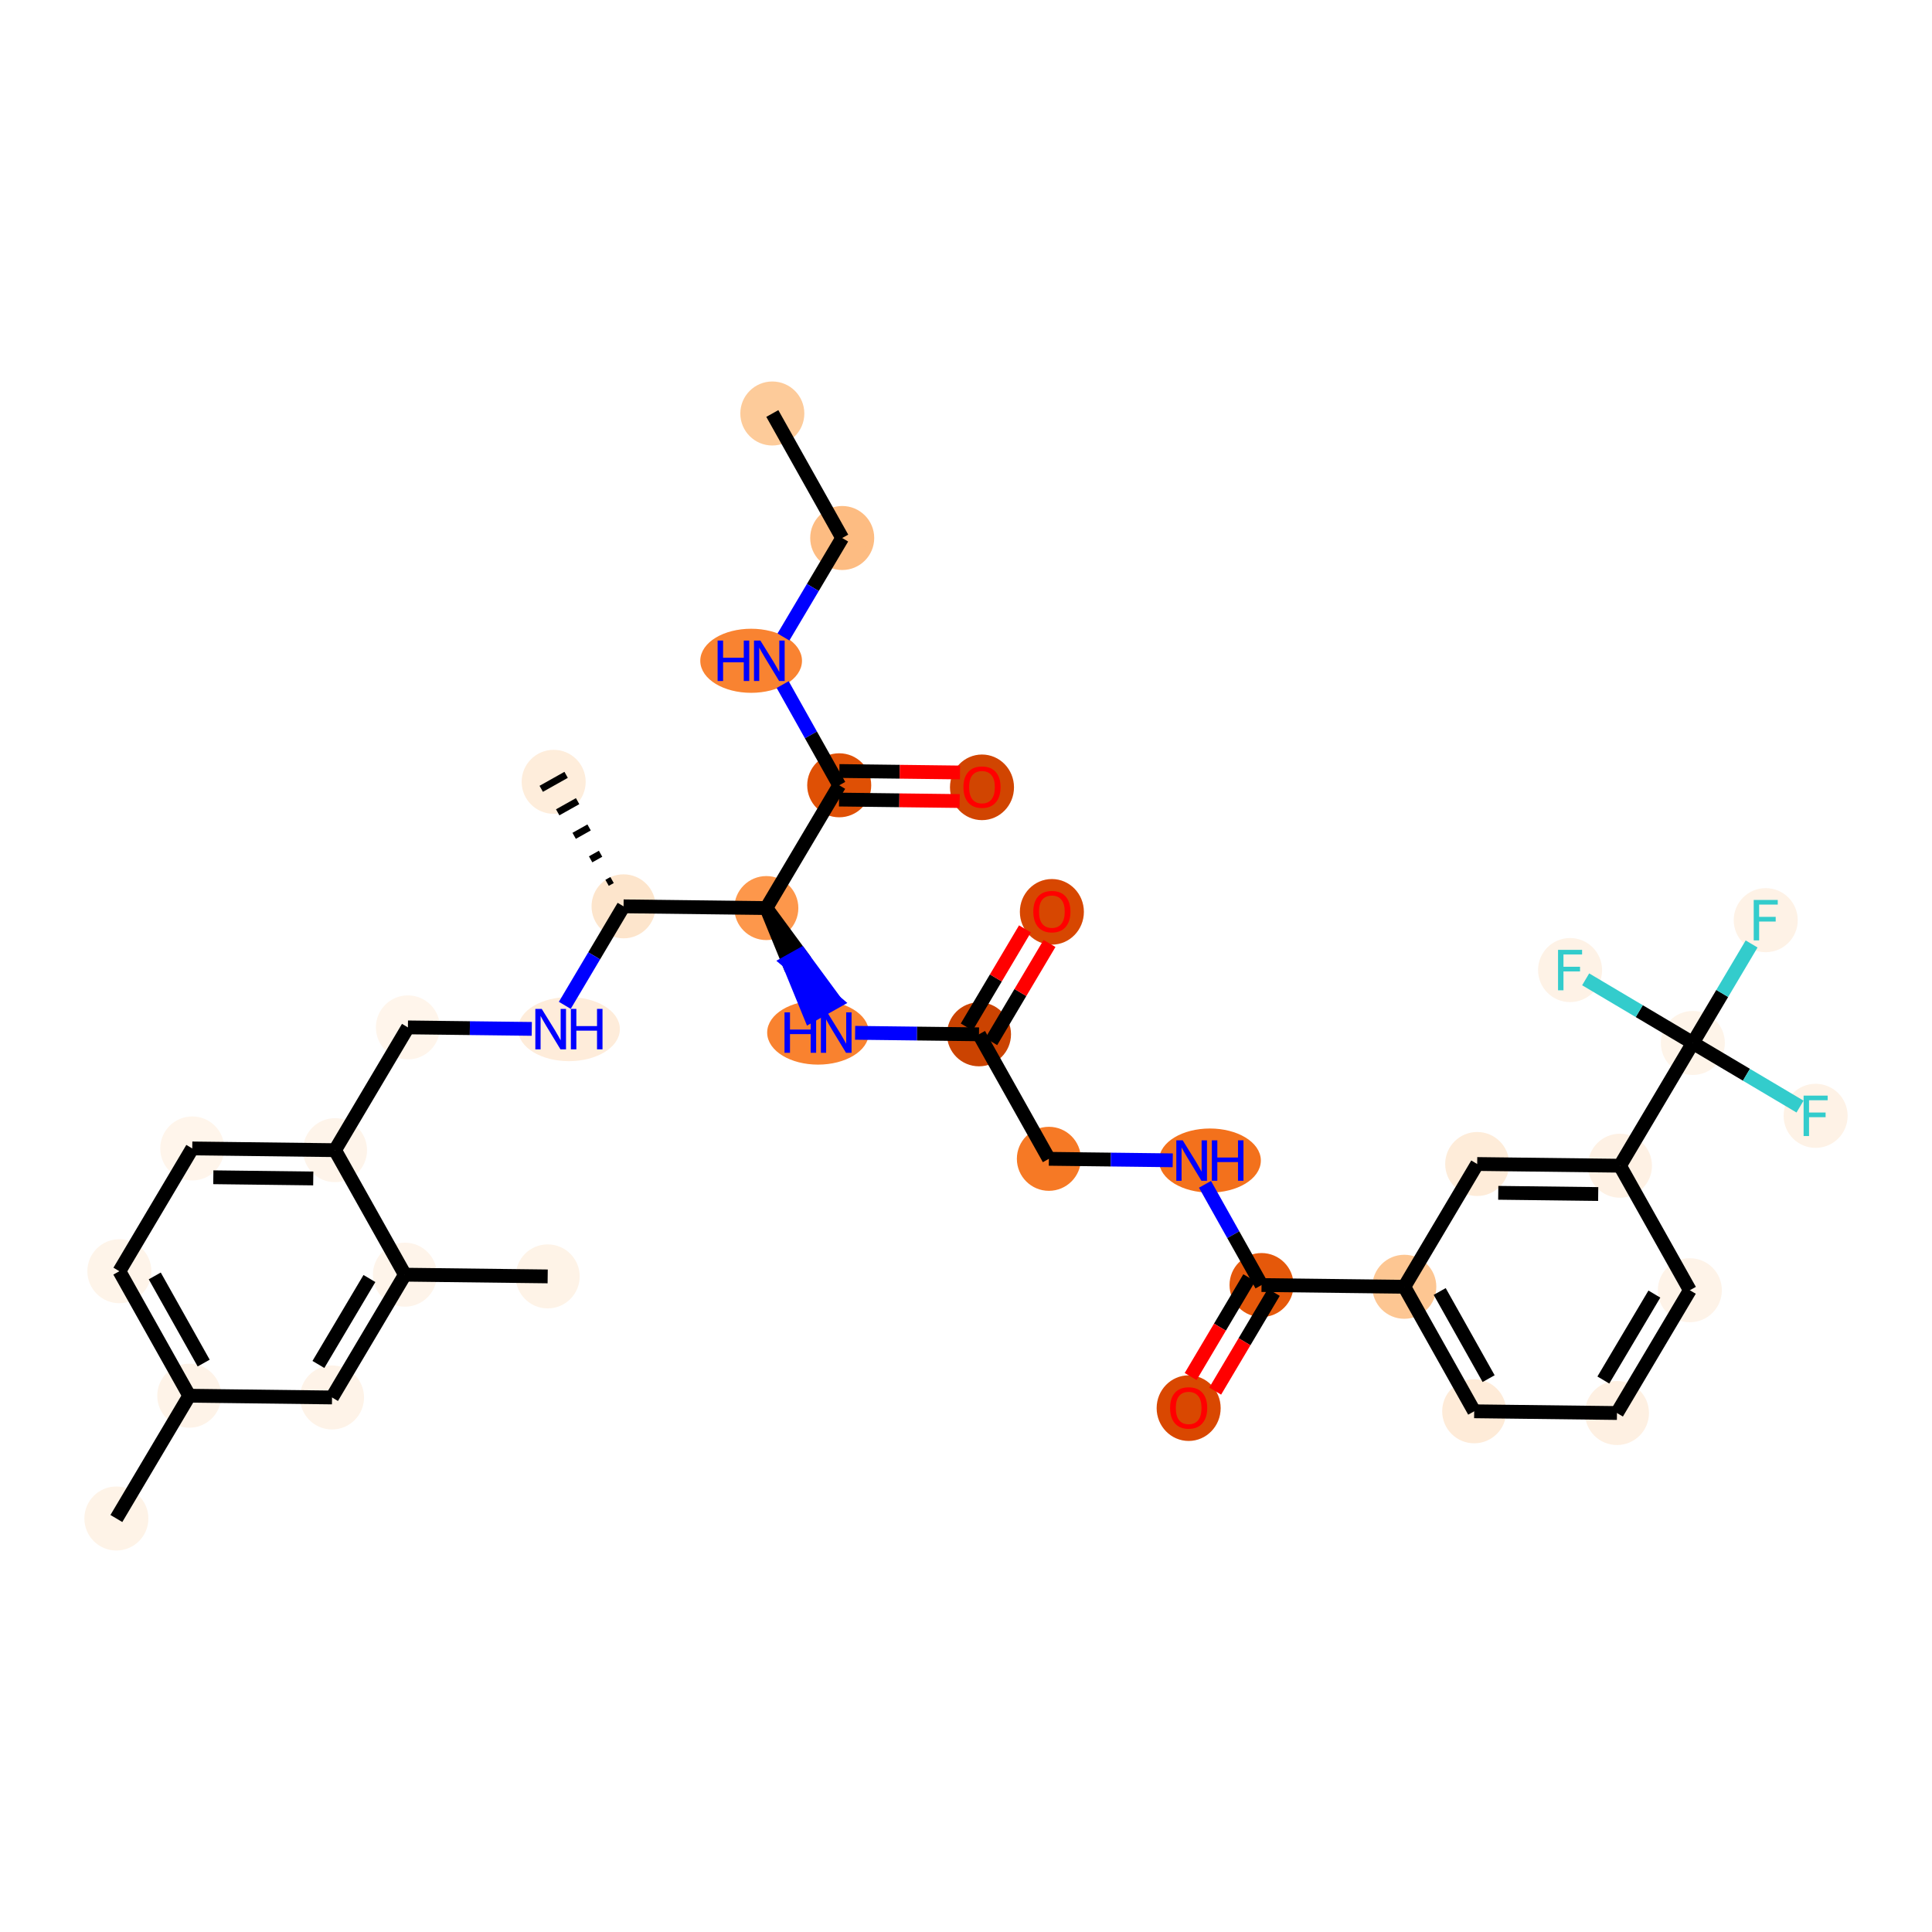 <?xml version='1.0' encoding='iso-8859-1'?>
<svg version='1.1' baseProfile='full'
              xmlns='http://www.w3.org/2000/svg'
                      xmlns:rdkit='http://www.rdkit.org/xml'
                      xmlns:xlink='http://www.w3.org/1999/xlink'
                  xml:space='preserve'
width='280px' height='280px' viewBox='0 0 280 280'>
<!-- END OF HEADER -->
<rect style='opacity:1.0;fill:#FFFFFF;stroke:none' width='280' height='280' x='0' y='0'> </rect>
<ellipse cx='111.931' cy='59.927' rx='4.139' ry='4.139'  style='fill:#FDCB9A;fill-rule:evenodd;stroke:#FDCB9A;stroke-width:1.0px;stroke-linecap:butt;stroke-linejoin:miter;stroke-opacity:1' />
<ellipse cx='122.059' cy='77.972' rx='4.139' ry='4.139'  style='fill:#FDBC82;fill-rule:evenodd;stroke:#FDBC82;stroke-width:1.0px;stroke-linecap:butt;stroke-linejoin:miter;stroke-opacity:1' />
<ellipse cx='108.86' cy='95.766' rx='6.871' ry='4.144'  style='fill:#F98331;fill-rule:evenodd;stroke:#F98331;stroke-width:1.0px;stroke-linecap:butt;stroke-linejoin:miter;stroke-opacity:1' />
<ellipse cx='121.625' cy='113.81' rx='4.139' ry='4.139'  style='fill:#DF5005;fill-rule:evenodd;stroke:#DF5005;stroke-width:1.0px;stroke-linecap:butt;stroke-linejoin:miter;stroke-opacity:1' />
<ellipse cx='142.317' cy='114.106' rx='4.139' ry='4.255'  style='fill:#D14501;fill-rule:evenodd;stroke:#D14501;stroke-width:1.0px;stroke-linecap:butt;stroke-linejoin:miter;stroke-opacity:1' />
<ellipse cx='111.063' cy='131.604' rx='4.139' ry='4.139'  style='fill:#FD974B;fill-rule:evenodd;stroke:#FD974B;stroke-width:1.0px;stroke-linecap:butt;stroke-linejoin:miter;stroke-opacity:1' />
<ellipse cx='118.555' cy='149.649' rx='6.871' ry='4.144'  style='fill:#F9822F;fill-rule:evenodd;stroke:#F9822F;stroke-width:1.0px;stroke-linecap:butt;stroke-linejoin:miter;stroke-opacity:1' />
<ellipse cx='141.883' cy='149.899' rx='4.139' ry='4.139'  style='fill:#CB4301;fill-rule:evenodd;stroke:#CB4301;stroke-width:1.0px;stroke-linecap:butt;stroke-linejoin:miter;stroke-opacity:1' />
<ellipse cx='152.446' cy='132.151' rx='4.139' ry='4.255'  style='fill:#D74701;fill-rule:evenodd;stroke:#D74701;stroke-width:1.0px;stroke-linecap:butt;stroke-linejoin:miter;stroke-opacity:1' />
<ellipse cx='152.011' cy='167.944' rx='4.139' ry='4.139'  style='fill:#F67925;fill-rule:evenodd;stroke:#F67925;stroke-width:1.0px;stroke-linecap:butt;stroke-linejoin:miter;stroke-opacity:1' />
<ellipse cx='175.348' cy='168.195' rx='6.883' ry='4.144'  style='fill:#F3711C;fill-rule:evenodd;stroke:#F3711C;stroke-width:1.0px;stroke-linecap:butt;stroke-linejoin:miter;stroke-opacity:1' />
<ellipse cx='182.832' cy='186.239' rx='4.139' ry='4.139'  style='fill:#E5580A;fill-rule:evenodd;stroke:#E5580A;stroke-width:1.0px;stroke-linecap:butt;stroke-linejoin:miter;stroke-opacity:1' />
<ellipse cx='172.269' cy='204.079' rx='4.139' ry='4.255'  style='fill:#D94801;fill-rule:evenodd;stroke:#D94801;stroke-width:1.0px;stroke-linecap:butt;stroke-linejoin:miter;stroke-opacity:1' />
<ellipse cx='203.523' cy='186.49' rx='4.139' ry='4.139'  style='fill:#FDC692;fill-rule:evenodd;stroke:#FDC692;stroke-width:1.0px;stroke-linecap:butt;stroke-linejoin:miter;stroke-opacity:1' />
<ellipse cx='213.652' cy='204.535' rx='4.139' ry='4.139'  style='fill:#FEEBD8;fill-rule:evenodd;stroke:#FEEBD8;stroke-width:1.0px;stroke-linecap:butt;stroke-linejoin:miter;stroke-opacity:1' />
<ellipse cx='234.343' cy='204.785' rx='4.139' ry='4.139'  style='fill:#FEF0E2;fill-rule:evenodd;stroke:#FEF0E2;stroke-width:1.0px;stroke-linecap:butt;stroke-linejoin:miter;stroke-opacity:1' />
<ellipse cx='244.906' cy='186.991' rx='4.139' ry='4.139'  style='fill:#FEF3E8;fill-rule:evenodd;stroke:#FEF3E8;stroke-width:1.0px;stroke-linecap:butt;stroke-linejoin:miter;stroke-opacity:1' />
<ellipse cx='234.777' cy='168.946' rx='4.139' ry='4.139'  style='fill:#FEF1E4;fill-rule:evenodd;stroke:#FEF1E4;stroke-width:1.0px;stroke-linecap:butt;stroke-linejoin:miter;stroke-opacity:1' />
<ellipse cx='245.34' cy='151.152' rx='4.139' ry='4.139'  style='fill:#FEF4E9;fill-rule:evenodd;stroke:#FEF4E9;stroke-width:1.0px;stroke-linecap:butt;stroke-linejoin:miter;stroke-opacity:1' />
<ellipse cx='255.903' cy='133.358' rx='4.139' ry='4.144'  style='fill:#FEF2E6;fill-rule:evenodd;stroke:#FEF2E6;stroke-width:1.0px;stroke-linecap:butt;stroke-linejoin:miter;stroke-opacity:1' />
<ellipse cx='263.134' cy='161.715' rx='4.139' ry='4.144'  style='fill:#FEF2E6;fill-rule:evenodd;stroke:#FEF2E6;stroke-width:1.0px;stroke-linecap:butt;stroke-linejoin:miter;stroke-opacity:1' />
<ellipse cx='227.546' cy='140.59' rx='4.139' ry='4.144'  style='fill:#FEF2E6;fill-rule:evenodd;stroke:#FEF2E6;stroke-width:1.0px;stroke-linecap:butt;stroke-linejoin:miter;stroke-opacity:1' />
<ellipse cx='214.086' cy='168.696' rx='4.139' ry='4.139'  style='fill:#FEECD9;fill-rule:evenodd;stroke:#FEECD9;stroke-width:1.0px;stroke-linecap:butt;stroke-linejoin:miter;stroke-opacity:1' />
<ellipse cx='90.371' cy='131.354' rx='4.139' ry='4.139'  style='fill:#FDE5CC;fill-rule:evenodd;stroke:#FDE5CC;stroke-width:1.0px;stroke-linecap:butt;stroke-linejoin:miter;stroke-opacity:1' />
<ellipse cx='80.242' cy='113.309' rx='4.139' ry='4.139'  style='fill:#FEEDDB;fill-rule:evenodd;stroke:#FEEDDB;stroke-width:1.0px;stroke-linecap:butt;stroke-linejoin:miter;stroke-opacity:1' />
<ellipse cx='82.453' cy='149.148' rx='6.883' ry='4.144'  style='fill:#FEECDA;fill-rule:evenodd;stroke:#FEECDA;stroke-width:1.0px;stroke-linecap:butt;stroke-linejoin:miter;stroke-opacity:1' />
<ellipse cx='59.117' cy='148.897' rx='4.139' ry='4.139'  style='fill:#FFF5EB;fill-rule:evenodd;stroke:#FFF5EB;stroke-width:1.0px;stroke-linecap:butt;stroke-linejoin:miter;stroke-opacity:1' />
<ellipse cx='48.554' cy='166.691' rx='4.139' ry='4.139'  style='fill:#FEF4EA;fill-rule:evenodd;stroke:#FEF4EA;stroke-width:1.0px;stroke-linecap:butt;stroke-linejoin:miter;stroke-opacity:1' />
<ellipse cx='27.863' cy='166.44' rx='4.139' ry='4.139'  style='fill:#FFF5EB;fill-rule:evenodd;stroke:#FFF5EB;stroke-width:1.0px;stroke-linecap:butt;stroke-linejoin:miter;stroke-opacity:1' />
<ellipse cx='17.3' cy='184.234' rx='4.139' ry='4.139'  style='fill:#FEF4E9;fill-rule:evenodd;stroke:#FEF4E9;stroke-width:1.0px;stroke-linecap:butt;stroke-linejoin:miter;stroke-opacity:1' />
<ellipse cx='27.429' cy='202.279' rx='4.139' ry='4.139'  style='fill:#FEF3E8;fill-rule:evenodd;stroke:#FEF3E8;stroke-width:1.0px;stroke-linecap:butt;stroke-linejoin:miter;stroke-opacity:1' />
<ellipse cx='16.866' cy='220.073' rx='4.139' ry='4.139'  style='fill:#FEF3E7;fill-rule:evenodd;stroke:#FEF3E7;stroke-width:1.0px;stroke-linecap:butt;stroke-linejoin:miter;stroke-opacity:1' />
<ellipse cx='48.12' cy='202.53' rx='4.139' ry='4.139'  style='fill:#FEF3E8;fill-rule:evenodd;stroke:#FEF3E8;stroke-width:1.0px;stroke-linecap:butt;stroke-linejoin:miter;stroke-opacity:1' />
<ellipse cx='58.683' cy='184.736' rx='4.139' ry='4.139'  style='fill:#FEF4EA;fill-rule:evenodd;stroke:#FEF4EA;stroke-width:1.0px;stroke-linecap:butt;stroke-linejoin:miter;stroke-opacity:1' />
<ellipse cx='79.374' cy='184.986' rx='4.139' ry='4.139'  style='fill:#FEF3E7;fill-rule:evenodd;stroke:#FEF3E7;stroke-width:1.0px;stroke-linecap:butt;stroke-linejoin:miter;stroke-opacity:1' />
<path class='bond-0 atom-0 atom-1' d='M 111.931,59.927 L 122.059,77.972' style='fill:none;fill-rule:evenodd;stroke:#000000;stroke-width:2.0px;stroke-linecap:butt;stroke-linejoin:miter;stroke-opacity:1' />
<path class='bond-1 atom-1 atom-2' d='M 122.059,77.972 L 117.801,85.145' style='fill:none;fill-rule:evenodd;stroke:#000000;stroke-width:2.0px;stroke-linecap:butt;stroke-linejoin:miter;stroke-opacity:1' />
<path class='bond-1 atom-1 atom-2' d='M 117.801,85.145 L 113.543,92.318' style='fill:none;fill-rule:evenodd;stroke:#0000FF;stroke-width:2.0px;stroke-linecap:butt;stroke-linejoin:miter;stroke-opacity:1' />
<path class='bond-2 atom-2 atom-3' d='M 113.432,99.213 L 117.529,106.512' style='fill:none;fill-rule:evenodd;stroke:#0000FF;stroke-width:2.0px;stroke-linecap:butt;stroke-linejoin:miter;stroke-opacity:1' />
<path class='bond-2 atom-2 atom-3' d='M 117.529,106.512 L 121.625,113.81' style='fill:none;fill-rule:evenodd;stroke:#000000;stroke-width:2.0px;stroke-linecap:butt;stroke-linejoin:miter;stroke-opacity:1' />
<path class='bond-3 atom-3 atom-4' d='M 121.6,115.879 L 130.342,115.985' style='fill:none;fill-rule:evenodd;stroke:#000000;stroke-width:2.0px;stroke-linecap:butt;stroke-linejoin:miter;stroke-opacity:1' />
<path class='bond-3 atom-3 atom-4' d='M 130.342,115.985 L 139.084,116.091' style='fill:none;fill-rule:evenodd;stroke:#FF0000;stroke-width:2.0px;stroke-linecap:butt;stroke-linejoin:miter;stroke-opacity:1' />
<path class='bond-3 atom-3 atom-4' d='M 121.65,111.741 L 130.392,111.847' style='fill:none;fill-rule:evenodd;stroke:#000000;stroke-width:2.0px;stroke-linecap:butt;stroke-linejoin:miter;stroke-opacity:1' />
<path class='bond-3 atom-3 atom-4' d='M 130.392,111.847 L 139.134,111.953' style='fill:none;fill-rule:evenodd;stroke:#FF0000;stroke-width:2.0px;stroke-linecap:butt;stroke-linejoin:miter;stroke-opacity:1' />
<path class='bond-4 atom-3 atom-5' d='M 121.625,113.81 L 111.063,131.604' style='fill:none;fill-rule:evenodd;stroke:#000000;stroke-width:2.0px;stroke-linecap:butt;stroke-linejoin:miter;stroke-opacity:1' />
<path class='bond-5 atom-5 atom-6' d='M 111.063,131.604 L 114.257,139.409 L 116.062,138.396 Z' style='fill:#000000;fill-rule:evenodd;fill-opacity:1;stroke:#000000;stroke-width:2.0px;stroke-linecap:butt;stroke-linejoin:miter;stroke-opacity:1;' />
<path class='bond-5 atom-5 atom-6' d='M 114.257,139.409 L 121.061,145.189 L 117.452,147.214 Z' style='fill:#0000FF;fill-rule:evenodd;fill-opacity:1;stroke:#0000FF;stroke-width:2.0px;stroke-linecap:butt;stroke-linejoin:miter;stroke-opacity:1;' />
<path class='bond-5 atom-5 atom-6' d='M 114.257,139.409 L 116.062,138.396 L 121.061,145.189 Z' style='fill:#0000FF;fill-rule:evenodd;fill-opacity:1;stroke:#0000FF;stroke-width:2.0px;stroke-linecap:butt;stroke-linejoin:miter;stroke-opacity:1;' />
<path class='bond-22 atom-5 atom-23' d='M 111.063,131.604 L 90.371,131.354' style='fill:none;fill-rule:evenodd;stroke:#000000;stroke-width:2.0px;stroke-linecap:butt;stroke-linejoin:miter;stroke-opacity:1' />
<path class='bond-6 atom-6 atom-7' d='M 123.931,149.682 L 132.907,149.791' style='fill:none;fill-rule:evenodd;stroke:#0000FF;stroke-width:2.0px;stroke-linecap:butt;stroke-linejoin:miter;stroke-opacity:1' />
<path class='bond-6 atom-6 atom-7' d='M 132.907,149.791 L 141.883,149.899' style='fill:none;fill-rule:evenodd;stroke:#000000;stroke-width:2.0px;stroke-linecap:butt;stroke-linejoin:miter;stroke-opacity:1' />
<path class='bond-7 atom-7 atom-8' d='M 143.662,150.956 L 147.883,143.844' style='fill:none;fill-rule:evenodd;stroke:#000000;stroke-width:2.0px;stroke-linecap:butt;stroke-linejoin:miter;stroke-opacity:1' />
<path class='bond-7 atom-7 atom-8' d='M 147.883,143.844 L 152.105,136.733' style='fill:none;fill-rule:evenodd;stroke:#FF0000;stroke-width:2.0px;stroke-linecap:butt;stroke-linejoin:miter;stroke-opacity:1' />
<path class='bond-7 atom-7 atom-8' d='M 140.103,148.843 L 144.325,141.732' style='fill:none;fill-rule:evenodd;stroke:#000000;stroke-width:2.0px;stroke-linecap:butt;stroke-linejoin:miter;stroke-opacity:1' />
<path class='bond-7 atom-7 atom-8' d='M 144.325,141.732 L 148.546,134.621' style='fill:none;fill-rule:evenodd;stroke:#FF0000;stroke-width:2.0px;stroke-linecap:butt;stroke-linejoin:miter;stroke-opacity:1' />
<path class='bond-8 atom-7 atom-9' d='M 141.883,149.899 L 152.011,167.944' style='fill:none;fill-rule:evenodd;stroke:#000000;stroke-width:2.0px;stroke-linecap:butt;stroke-linejoin:miter;stroke-opacity:1' />
<path class='bond-9 atom-9 atom-10' d='M 152.011,167.944 L 160.987,168.053' style='fill:none;fill-rule:evenodd;stroke:#000000;stroke-width:2.0px;stroke-linecap:butt;stroke-linejoin:miter;stroke-opacity:1' />
<path class='bond-9 atom-9 atom-10' d='M 160.987,168.053 L 169.963,168.161' style='fill:none;fill-rule:evenodd;stroke:#0000FF;stroke-width:2.0px;stroke-linecap:butt;stroke-linejoin:miter;stroke-opacity:1' />
<path class='bond-10 atom-10 atom-11' d='M 174.638,171.642 L 178.735,178.941' style='fill:none;fill-rule:evenodd;stroke:#0000FF;stroke-width:2.0px;stroke-linecap:butt;stroke-linejoin:miter;stroke-opacity:1' />
<path class='bond-10 atom-10 atom-11' d='M 178.735,178.941 L 182.832,186.239' style='fill:none;fill-rule:evenodd;stroke:#000000;stroke-width:2.0px;stroke-linecap:butt;stroke-linejoin:miter;stroke-opacity:1' />
<path class='bond-11 atom-11 atom-12' d='M 181.052,185.183 L 176.804,192.34' style='fill:none;fill-rule:evenodd;stroke:#000000;stroke-width:2.0px;stroke-linecap:butt;stroke-linejoin:miter;stroke-opacity:1' />
<path class='bond-11 atom-11 atom-12' d='M 176.804,192.34 L 172.556,199.497' style='fill:none;fill-rule:evenodd;stroke:#FF0000;stroke-width:2.0px;stroke-linecap:butt;stroke-linejoin:miter;stroke-opacity:1' />
<path class='bond-11 atom-11 atom-12' d='M 184.611,187.296 L 180.363,194.452' style='fill:none;fill-rule:evenodd;stroke:#000000;stroke-width:2.0px;stroke-linecap:butt;stroke-linejoin:miter;stroke-opacity:1' />
<path class='bond-11 atom-11 atom-12' d='M 180.363,194.452 L 176.114,201.609' style='fill:none;fill-rule:evenodd;stroke:#FF0000;stroke-width:2.0px;stroke-linecap:butt;stroke-linejoin:miter;stroke-opacity:1' />
<path class='bond-12 atom-11 atom-13' d='M 182.832,186.239 L 203.523,186.49' style='fill:none;fill-rule:evenodd;stroke:#000000;stroke-width:2.0px;stroke-linecap:butt;stroke-linejoin:miter;stroke-opacity:1' />
<path class='bond-13 atom-13 atom-14' d='M 203.523,186.49 L 213.652,204.535' style='fill:none;fill-rule:evenodd;stroke:#000000;stroke-width:2.0px;stroke-linecap:butt;stroke-linejoin:miter;stroke-opacity:1' />
<path class='bond-13 atom-13 atom-14' d='M 208.651,187.171 L 215.741,199.802' style='fill:none;fill-rule:evenodd;stroke:#000000;stroke-width:2.0px;stroke-linecap:butt;stroke-linejoin:miter;stroke-opacity:1' />
<path class='bond-34 atom-22 atom-13' d='M 214.086,168.696 L 203.523,186.49' style='fill:none;fill-rule:evenodd;stroke:#000000;stroke-width:2.0px;stroke-linecap:butt;stroke-linejoin:miter;stroke-opacity:1' />
<path class='bond-14 atom-14 atom-15' d='M 213.652,204.535 L 234.343,204.785' style='fill:none;fill-rule:evenodd;stroke:#000000;stroke-width:2.0px;stroke-linecap:butt;stroke-linejoin:miter;stroke-opacity:1' />
<path class='bond-15 atom-15 atom-16' d='M 234.343,204.785 L 244.906,186.991' style='fill:none;fill-rule:evenodd;stroke:#000000;stroke-width:2.0px;stroke-linecap:butt;stroke-linejoin:miter;stroke-opacity:1' />
<path class='bond-15 atom-15 atom-16' d='M 232.369,200.003 L 239.763,187.548' style='fill:none;fill-rule:evenodd;stroke:#000000;stroke-width:2.0px;stroke-linecap:butt;stroke-linejoin:miter;stroke-opacity:1' />
<path class='bond-16 atom-16 atom-17' d='M 244.906,186.991 L 234.777,168.946' style='fill:none;fill-rule:evenodd;stroke:#000000;stroke-width:2.0px;stroke-linecap:butt;stroke-linejoin:miter;stroke-opacity:1' />
<path class='bond-17 atom-17 atom-18' d='M 234.777,168.946 L 245.34,151.152' style='fill:none;fill-rule:evenodd;stroke:#000000;stroke-width:2.0px;stroke-linecap:butt;stroke-linejoin:miter;stroke-opacity:1' />
<path class='bond-21 atom-17 atom-22' d='M 234.777,168.946 L 214.086,168.696' style='fill:none;fill-rule:evenodd;stroke:#000000;stroke-width:2.0px;stroke-linecap:butt;stroke-linejoin:miter;stroke-opacity:1' />
<path class='bond-21 atom-17 atom-22' d='M 231.623,173.047 L 217.139,172.872' style='fill:none;fill-rule:evenodd;stroke:#000000;stroke-width:2.0px;stroke-linecap:butt;stroke-linejoin:miter;stroke-opacity:1' />
<path class='bond-18 atom-18 atom-19' d='M 245.34,151.152 L 249.598,143.979' style='fill:none;fill-rule:evenodd;stroke:#000000;stroke-width:2.0px;stroke-linecap:butt;stroke-linejoin:miter;stroke-opacity:1' />
<path class='bond-18 atom-18 atom-19' d='M 249.598,143.979 L 253.856,136.806' style='fill:none;fill-rule:evenodd;stroke:#33CCCC;stroke-width:2.0px;stroke-linecap:butt;stroke-linejoin:miter;stroke-opacity:1' />
<path class='bond-19 atom-18 atom-20' d='M 245.34,151.152 L 253.107,155.763' style='fill:none;fill-rule:evenodd;stroke:#000000;stroke-width:2.0px;stroke-linecap:butt;stroke-linejoin:miter;stroke-opacity:1' />
<path class='bond-19 atom-18 atom-20' d='M 253.107,155.763 L 260.874,160.374' style='fill:none;fill-rule:evenodd;stroke:#33CCCC;stroke-width:2.0px;stroke-linecap:butt;stroke-linejoin:miter;stroke-opacity:1' />
<path class='bond-20 atom-18 atom-21' d='M 245.34,151.152 L 237.573,146.542' style='fill:none;fill-rule:evenodd;stroke:#000000;stroke-width:2.0px;stroke-linecap:butt;stroke-linejoin:miter;stroke-opacity:1' />
<path class='bond-20 atom-18 atom-21' d='M 237.573,146.542 L 229.806,141.931' style='fill:none;fill-rule:evenodd;stroke:#33CCCC;stroke-width:2.0px;stroke-linecap:butt;stroke-linejoin:miter;stroke-opacity:1' />
<path class='bond-23 atom-23 atom-24' d='M 88.706,127.542 L 87.984,127.947' style='fill:none;fill-rule:evenodd;stroke:#000000;stroke-width:1.0px;stroke-linecap:butt;stroke-linejoin:miter;stroke-opacity:1' />
<path class='bond-23 atom-23 atom-24' d='M 87.041,123.731 L 85.598,124.541' style='fill:none;fill-rule:evenodd;stroke:#000000;stroke-width:1.0px;stroke-linecap:butt;stroke-linejoin:miter;stroke-opacity:1' />
<path class='bond-23 atom-23 atom-24' d='M 85.377,119.919 L 83.211,121.135' style='fill:none;fill-rule:evenodd;stroke:#000000;stroke-width:1.0px;stroke-linecap:butt;stroke-linejoin:miter;stroke-opacity:1' />
<path class='bond-23 atom-23 atom-24' d='M 83.712,116.108 L 80.825,117.728' style='fill:none;fill-rule:evenodd;stroke:#000000;stroke-width:1.0px;stroke-linecap:butt;stroke-linejoin:miter;stroke-opacity:1' />
<path class='bond-23 atom-23 atom-24' d='M 82.047,112.296 L 78.438,114.322' style='fill:none;fill-rule:evenodd;stroke:#000000;stroke-width:1.0px;stroke-linecap:butt;stroke-linejoin:miter;stroke-opacity:1' />
<path class='bond-24 atom-23 atom-25' d='M 90.371,131.354 L 86.113,138.527' style='fill:none;fill-rule:evenodd;stroke:#000000;stroke-width:2.0px;stroke-linecap:butt;stroke-linejoin:miter;stroke-opacity:1' />
<path class='bond-24 atom-23 atom-25' d='M 86.113,138.527 L 81.855,145.7' style='fill:none;fill-rule:evenodd;stroke:#0000FF;stroke-width:2.0px;stroke-linecap:butt;stroke-linejoin:miter;stroke-opacity:1' />
<path class='bond-25 atom-25 atom-26' d='M 77.069,149.114 L 68.093,149.006' style='fill:none;fill-rule:evenodd;stroke:#0000FF;stroke-width:2.0px;stroke-linecap:butt;stroke-linejoin:miter;stroke-opacity:1' />
<path class='bond-25 atom-25 atom-26' d='M 68.093,149.006 L 59.117,148.897' style='fill:none;fill-rule:evenodd;stroke:#000000;stroke-width:2.0px;stroke-linecap:butt;stroke-linejoin:miter;stroke-opacity:1' />
<path class='bond-26 atom-26 atom-27' d='M 59.117,148.897 L 48.554,166.691' style='fill:none;fill-rule:evenodd;stroke:#000000;stroke-width:2.0px;stroke-linecap:butt;stroke-linejoin:miter;stroke-opacity:1' />
<path class='bond-27 atom-27 atom-28' d='M 48.554,166.691 L 27.863,166.44' style='fill:none;fill-rule:evenodd;stroke:#000000;stroke-width:2.0px;stroke-linecap:butt;stroke-linejoin:miter;stroke-opacity:1' />
<path class='bond-27 atom-27 atom-28' d='M 45.4,170.792 L 30.916,170.616' style='fill:none;fill-rule:evenodd;stroke:#000000;stroke-width:2.0px;stroke-linecap:butt;stroke-linejoin:miter;stroke-opacity:1' />
<path class='bond-35 atom-33 atom-27' d='M 58.683,184.736 L 48.554,166.691' style='fill:none;fill-rule:evenodd;stroke:#000000;stroke-width:2.0px;stroke-linecap:butt;stroke-linejoin:miter;stroke-opacity:1' />
<path class='bond-28 atom-28 atom-29' d='M 27.863,166.44 L 17.3,184.234' style='fill:none;fill-rule:evenodd;stroke:#000000;stroke-width:2.0px;stroke-linecap:butt;stroke-linejoin:miter;stroke-opacity:1' />
<path class='bond-29 atom-29 atom-30' d='M 17.3,184.234 L 27.429,202.279' style='fill:none;fill-rule:evenodd;stroke:#000000;stroke-width:2.0px;stroke-linecap:butt;stroke-linejoin:miter;stroke-opacity:1' />
<path class='bond-29 atom-29 atom-30' d='M 22.428,184.915 L 29.518,197.547' style='fill:none;fill-rule:evenodd;stroke:#000000;stroke-width:2.0px;stroke-linecap:butt;stroke-linejoin:miter;stroke-opacity:1' />
<path class='bond-30 atom-30 atom-31' d='M 27.429,202.279 L 16.866,220.073' style='fill:none;fill-rule:evenodd;stroke:#000000;stroke-width:2.0px;stroke-linecap:butt;stroke-linejoin:miter;stroke-opacity:1' />
<path class='bond-31 atom-30 atom-32' d='M 27.429,202.279 L 48.12,202.53' style='fill:none;fill-rule:evenodd;stroke:#000000;stroke-width:2.0px;stroke-linecap:butt;stroke-linejoin:miter;stroke-opacity:1' />
<path class='bond-32 atom-32 atom-33' d='M 48.12,202.53 L 58.683,184.736' style='fill:none;fill-rule:evenodd;stroke:#000000;stroke-width:2.0px;stroke-linecap:butt;stroke-linejoin:miter;stroke-opacity:1' />
<path class='bond-32 atom-32 atom-33' d='M 46.146,197.748 L 53.54,185.292' style='fill:none;fill-rule:evenodd;stroke:#000000;stroke-width:2.0px;stroke-linecap:butt;stroke-linejoin:miter;stroke-opacity:1' />
<path class='bond-33 atom-33 atom-34' d='M 58.683,184.736 L 79.374,184.986' style='fill:none;fill-rule:evenodd;stroke:#000000;stroke-width:2.0px;stroke-linecap:butt;stroke-linejoin:miter;stroke-opacity:1' />
<path  class='atom-2' d='M 104.002 92.835
L 104.796 92.835
L 104.796 95.327
L 107.793 95.327
L 107.793 92.835
L 108.587 92.835
L 108.587 98.696
L 107.793 98.696
L 107.793 95.989
L 104.796 95.989
L 104.796 98.696
L 104.002 98.696
L 104.002 92.835
' fill='#0000FF'/>
<path  class='atom-2' d='M 110.201 92.835
L 112.122 95.939
Q 112.312 96.246, 112.618 96.8
Q 112.924 97.355, 112.941 97.388
L 112.941 92.835
L 113.719 92.835
L 113.719 98.696
L 112.916 98.696
L 110.855 95.302
Q 110.615 94.905, 110.359 94.449
Q 110.11 93.994, 110.036 93.853
L 110.036 98.696
L 109.274 98.696
L 109.274 92.835
L 110.201 92.835
' fill='#0000FF'/>
<path  class='atom-4' d='M 139.627 114.077
Q 139.627 112.67, 140.322 111.884
Q 141.017 111.098, 142.317 111.098
Q 143.616 111.098, 144.312 111.884
Q 145.007 112.67, 145.007 114.077
Q 145.007 115.501, 144.303 116.312
Q 143.6 117.115, 142.317 117.115
Q 141.026 117.115, 140.322 116.312
Q 139.627 115.509, 139.627 114.077
M 142.317 116.453
Q 143.211 116.453, 143.691 115.857
Q 144.179 115.253, 144.179 114.077
Q 144.179 112.927, 143.691 112.347
Q 143.211 111.76, 142.317 111.76
Q 141.423 111.76, 140.935 112.339
Q 140.454 112.919, 140.454 114.077
Q 140.454 115.261, 140.935 115.857
Q 141.423 116.453, 142.317 116.453
' fill='#FF0000'/>
<path  class='atom-6' d='M 113.696 146.719
L 114.491 146.719
L 114.491 149.21
L 117.487 149.21
L 117.487 146.719
L 118.282 146.719
L 118.282 152.579
L 117.487 152.579
L 117.487 149.872
L 114.491 149.872
L 114.491 152.579
L 113.696 152.579
L 113.696 146.719
' fill='#0000FF'/>
<path  class='atom-6' d='M 119.896 146.719
L 121.816 149.823
Q 122.007 150.129, 122.313 150.683
Q 122.619 151.238, 122.636 151.271
L 122.636 146.719
L 123.414 146.719
L 123.414 152.579
L 122.611 152.579
L 120.55 149.185
Q 120.31 148.788, 120.053 148.333
Q 119.805 147.878, 119.73 147.737
L 119.73 152.579
L 118.969 152.579
L 118.969 146.719
L 119.896 146.719
' fill='#0000FF'/>
<path  class='atom-8' d='M 149.755 132.122
Q 149.755 130.715, 150.451 129.928
Q 151.146 129.142, 152.446 129.142
Q 153.745 129.142, 154.44 129.928
Q 155.136 130.715, 155.136 132.122
Q 155.136 133.546, 154.432 134.357
Q 153.729 135.16, 152.446 135.16
Q 151.154 135.16, 150.451 134.357
Q 149.755 133.554, 149.755 132.122
M 152.446 134.498
Q 153.339 134.498, 153.82 133.902
Q 154.308 133.297, 154.308 132.122
Q 154.308 130.971, 153.82 130.392
Q 153.339 129.804, 152.446 129.804
Q 151.552 129.804, 151.063 130.384
Q 150.583 130.963, 150.583 132.122
Q 150.583 133.306, 151.063 133.902
Q 151.552 134.498, 152.446 134.498
' fill='#FF0000'/>
<path  class='atom-10' d='M 171.408 165.265
L 173.328 168.368
Q 173.518 168.675, 173.825 169.229
Q 174.131 169.784, 174.147 169.817
L 174.147 165.265
L 174.925 165.265
L 174.925 171.125
L 174.122 171.125
L 172.061 167.731
Q 171.821 167.334, 171.565 166.879
Q 171.317 166.423, 171.242 166.283
L 171.242 171.125
L 170.481 171.125
L 170.481 165.265
L 171.408 165.265
' fill='#0000FF'/>
<path  class='atom-10' d='M 175.629 165.265
L 176.424 165.265
L 176.424 167.756
L 179.42 167.756
L 179.42 165.265
L 180.214 165.265
L 180.214 171.125
L 179.42 171.125
L 179.42 168.418
L 176.424 168.418
L 176.424 171.125
L 175.629 171.125
L 175.629 165.265
' fill='#0000FF'/>
<path  class='atom-12' d='M 169.579 204.05
Q 169.579 202.643, 170.274 201.856
Q 170.969 201.07, 172.269 201.07
Q 173.568 201.07, 174.264 201.856
Q 174.959 202.643, 174.959 204.05
Q 174.959 205.474, 174.255 206.285
Q 173.552 207.088, 172.269 207.088
Q 170.978 207.088, 170.274 206.285
Q 169.579 205.482, 169.579 204.05
M 172.269 206.425
Q 173.163 206.425, 173.643 205.829
Q 174.131 205.225, 174.131 204.05
Q 174.131 202.899, 173.643 202.32
Q 173.163 201.732, 172.269 201.732
Q 171.375 201.732, 170.887 202.312
Q 170.407 202.891, 170.407 204.05
Q 170.407 205.234, 170.887 205.829
Q 171.375 206.425, 172.269 206.425
' fill='#FF0000'/>
<path  class='atom-19' d='M 254.161 130.428
L 257.645 130.428
L 257.645 131.099
L 254.947 131.099
L 254.947 132.878
L 257.347 132.878
L 257.347 133.557
L 254.947 133.557
L 254.947 136.289
L 254.161 136.289
L 254.161 130.428
' fill='#33CCCC'/>
<path  class='atom-20' d='M 261.392 158.785
L 264.876 158.785
L 264.876 159.456
L 262.178 159.456
L 262.178 161.235
L 264.579 161.235
L 264.579 161.914
L 262.178 161.914
L 262.178 164.645
L 261.392 164.645
L 261.392 158.785
' fill='#33CCCC'/>
<path  class='atom-21' d='M 225.804 137.66
L 229.288 137.66
L 229.288 138.33
L 226.59 138.33
L 226.59 140.11
L 228.99 140.11
L 228.99 140.788
L 226.59 140.788
L 226.59 143.52
L 225.804 143.52
L 225.804 137.66
' fill='#33CCCC'/>
<path  class='atom-25' d='M 78.513 146.217
L 80.433 149.321
Q 80.624 149.628, 80.93 150.182
Q 81.236 150.737, 81.253 150.77
L 81.253 146.217
L 82.031 146.217
L 82.031 152.078
L 81.228 152.078
L 79.167 148.684
Q 78.927 148.287, 78.67 147.832
Q 78.422 147.376, 78.347 147.236
L 78.347 152.078
L 77.586 152.078
L 77.586 146.217
L 78.513 146.217
' fill='#0000FF'/>
<path  class='atom-25' d='M 82.734 146.217
L 83.529 146.217
L 83.529 148.709
L 86.525 148.709
L 86.525 146.217
L 87.32 146.217
L 87.32 152.078
L 86.525 152.078
L 86.525 149.371
L 83.529 149.371
L 83.529 152.078
L 82.734 152.078
L 82.734 146.217
' fill='#0000FF'/>
</svg>
